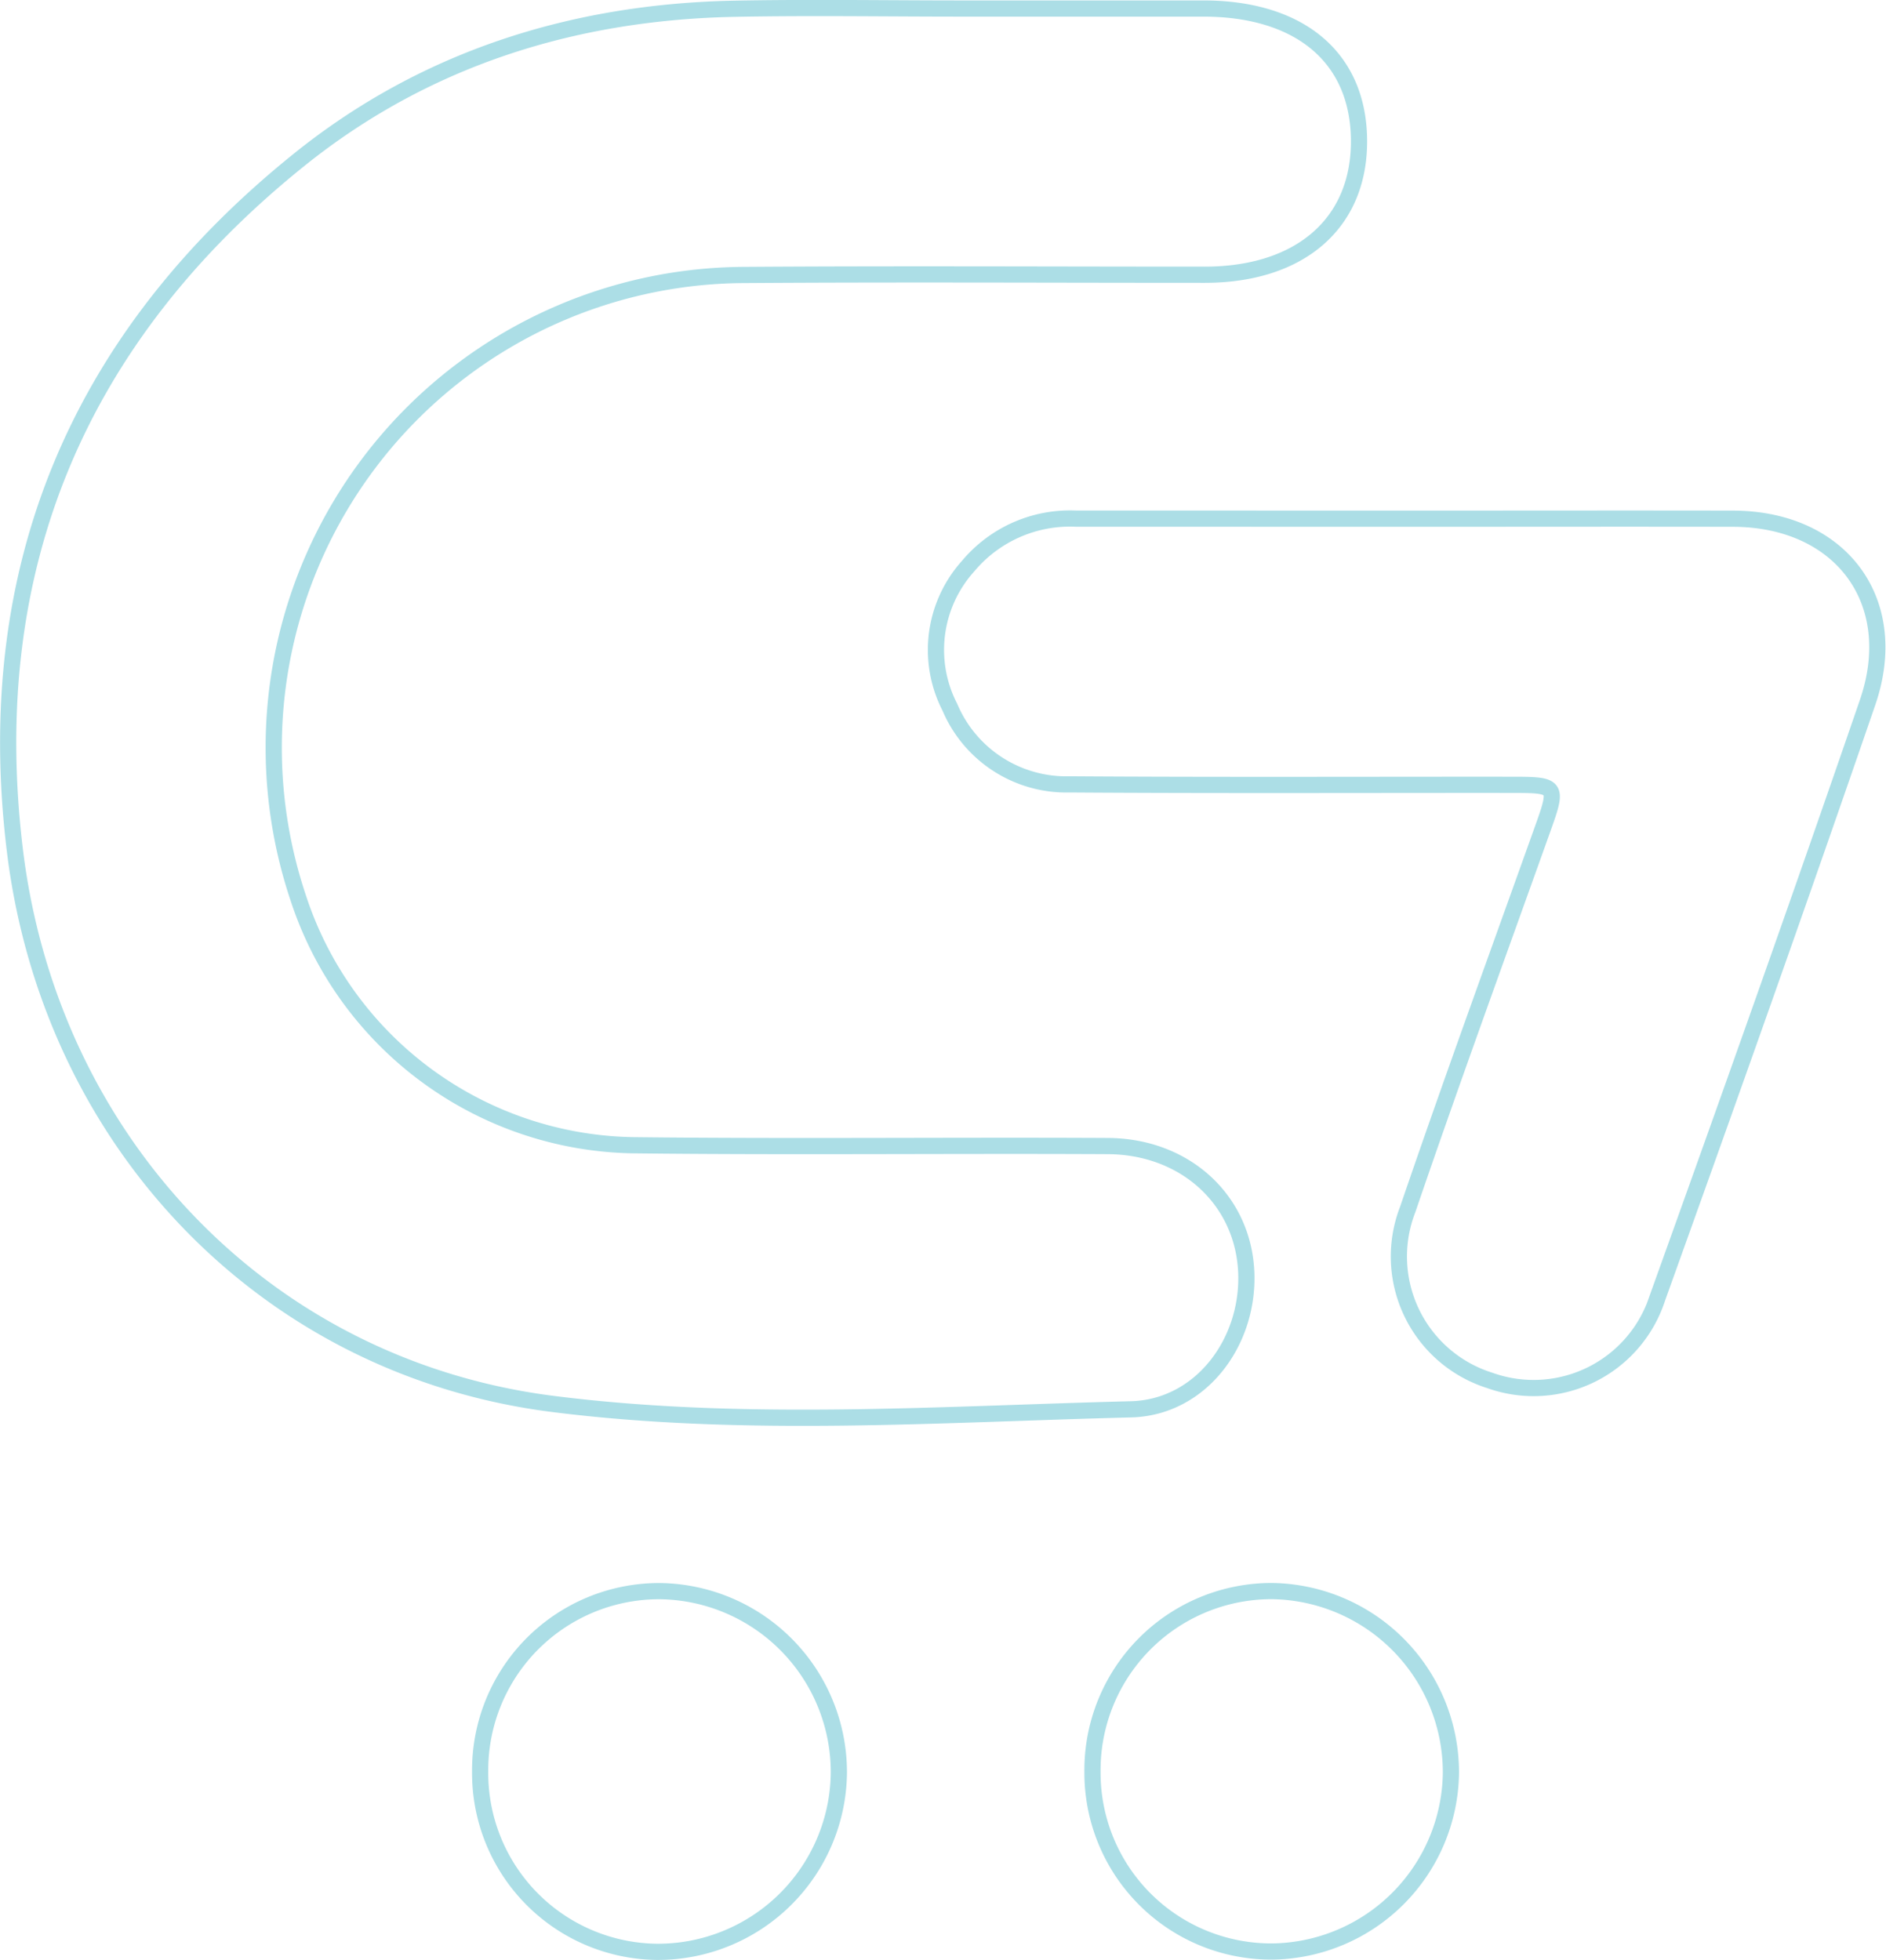 <svg xmlns="http://www.w3.org/2000/svg" width="116.456" height="121.023" viewBox="0 0 116.456 121.023">
  <g id="Group_4271" data-name="Group 4271" transform="translate(-846.927 279.386) rotate(180)">
    <path id="Path_8860" data-name="Path 8860" d="M-866.247,320.221q-7.431,0-14.861,0c-6.041-.007-9.635-3.112-9.6-8.281.035-5.028,3.68-8.154,9.524-8.156,9.464,0,18.927.051,28.39-.014A29.186,29.186,0,0,0-825.2,265.327a22.144,22.144,0,0,0-20.721-15.293c-9.758-.111-19.518,0-29.277-.05-4.809-.024-8.379-3.36-8.549-7.828-.164-4.31,2.826-8.318,7.119-8.427,11.892-.3,23.873-1.16,35.669.328,17.892,2.256,31.1,16.311,33.257,34.257,2.1,17.454-4,31.681-17.6,42.6-7.735,6.208-16.846,9.079-26.75,9.292C-856.782,320.3-861.516,320.22-866.247,320.221Z" transform="translate(-40.135 -41.362)" fill="none" stroke="#acdee6" stroke-width="1"/>
    <path id="Path_8861" data-name="Path 8861" d="M-933.987,291.015c-6.65,0-13.3.013-19.95,0s-10.461-5.088-8.307-11.351c4.228-12.29,8.583-24.536,12.977-36.767a8.03,8.03,0,0,1,10.354-5.087,8.02,8.02,0,0,1,5.063,10.555c-2.674,7.827-5.512,15.6-8.294,23.387-1,2.793-.994,2.829,1.9,2.831,9.089.006,18.177-.034,27.266.028a7.811,7.811,0,0,1,7.4,4.766,7.732,7.732,0,0,1-1.131,8.714,8.2,8.2,0,0,1-6.663,2.928Q-923.678,291.018-933.987,291.015Z" transform="translate(0 -43.657)" fill="none" stroke="#acdee6" stroke-width="1"/>
    <path id="Path_8862" data-name="Path 8862" d="M-818.313,169.9a11.176,11.176,0,0,1,11.26-11.031A11.038,11.038,0,0,1-796.164,170a11.052,11.052,0,0,1-11.1,11.14A11.187,11.187,0,0,1-818.313,169.9Z" transform="translate(-80.412 0)" fill="none" stroke="#acdee6" stroke-width="1"/>
    <path id="Path_8863" data-name="Path 8863" d="M-903.5,169.958a11.173,11.173,0,0,1,11-11.038,11.039,11.039,0,0,1,11.133,11.093,11.06,11.06,0,0,1-11.07,11.162A11.2,11.2,0,0,1-903.5,169.958Z" transform="translate(-33.018 -0.031)" fill="none" stroke="#acdee6" stroke-width="1"/>
  </g>
</svg>
